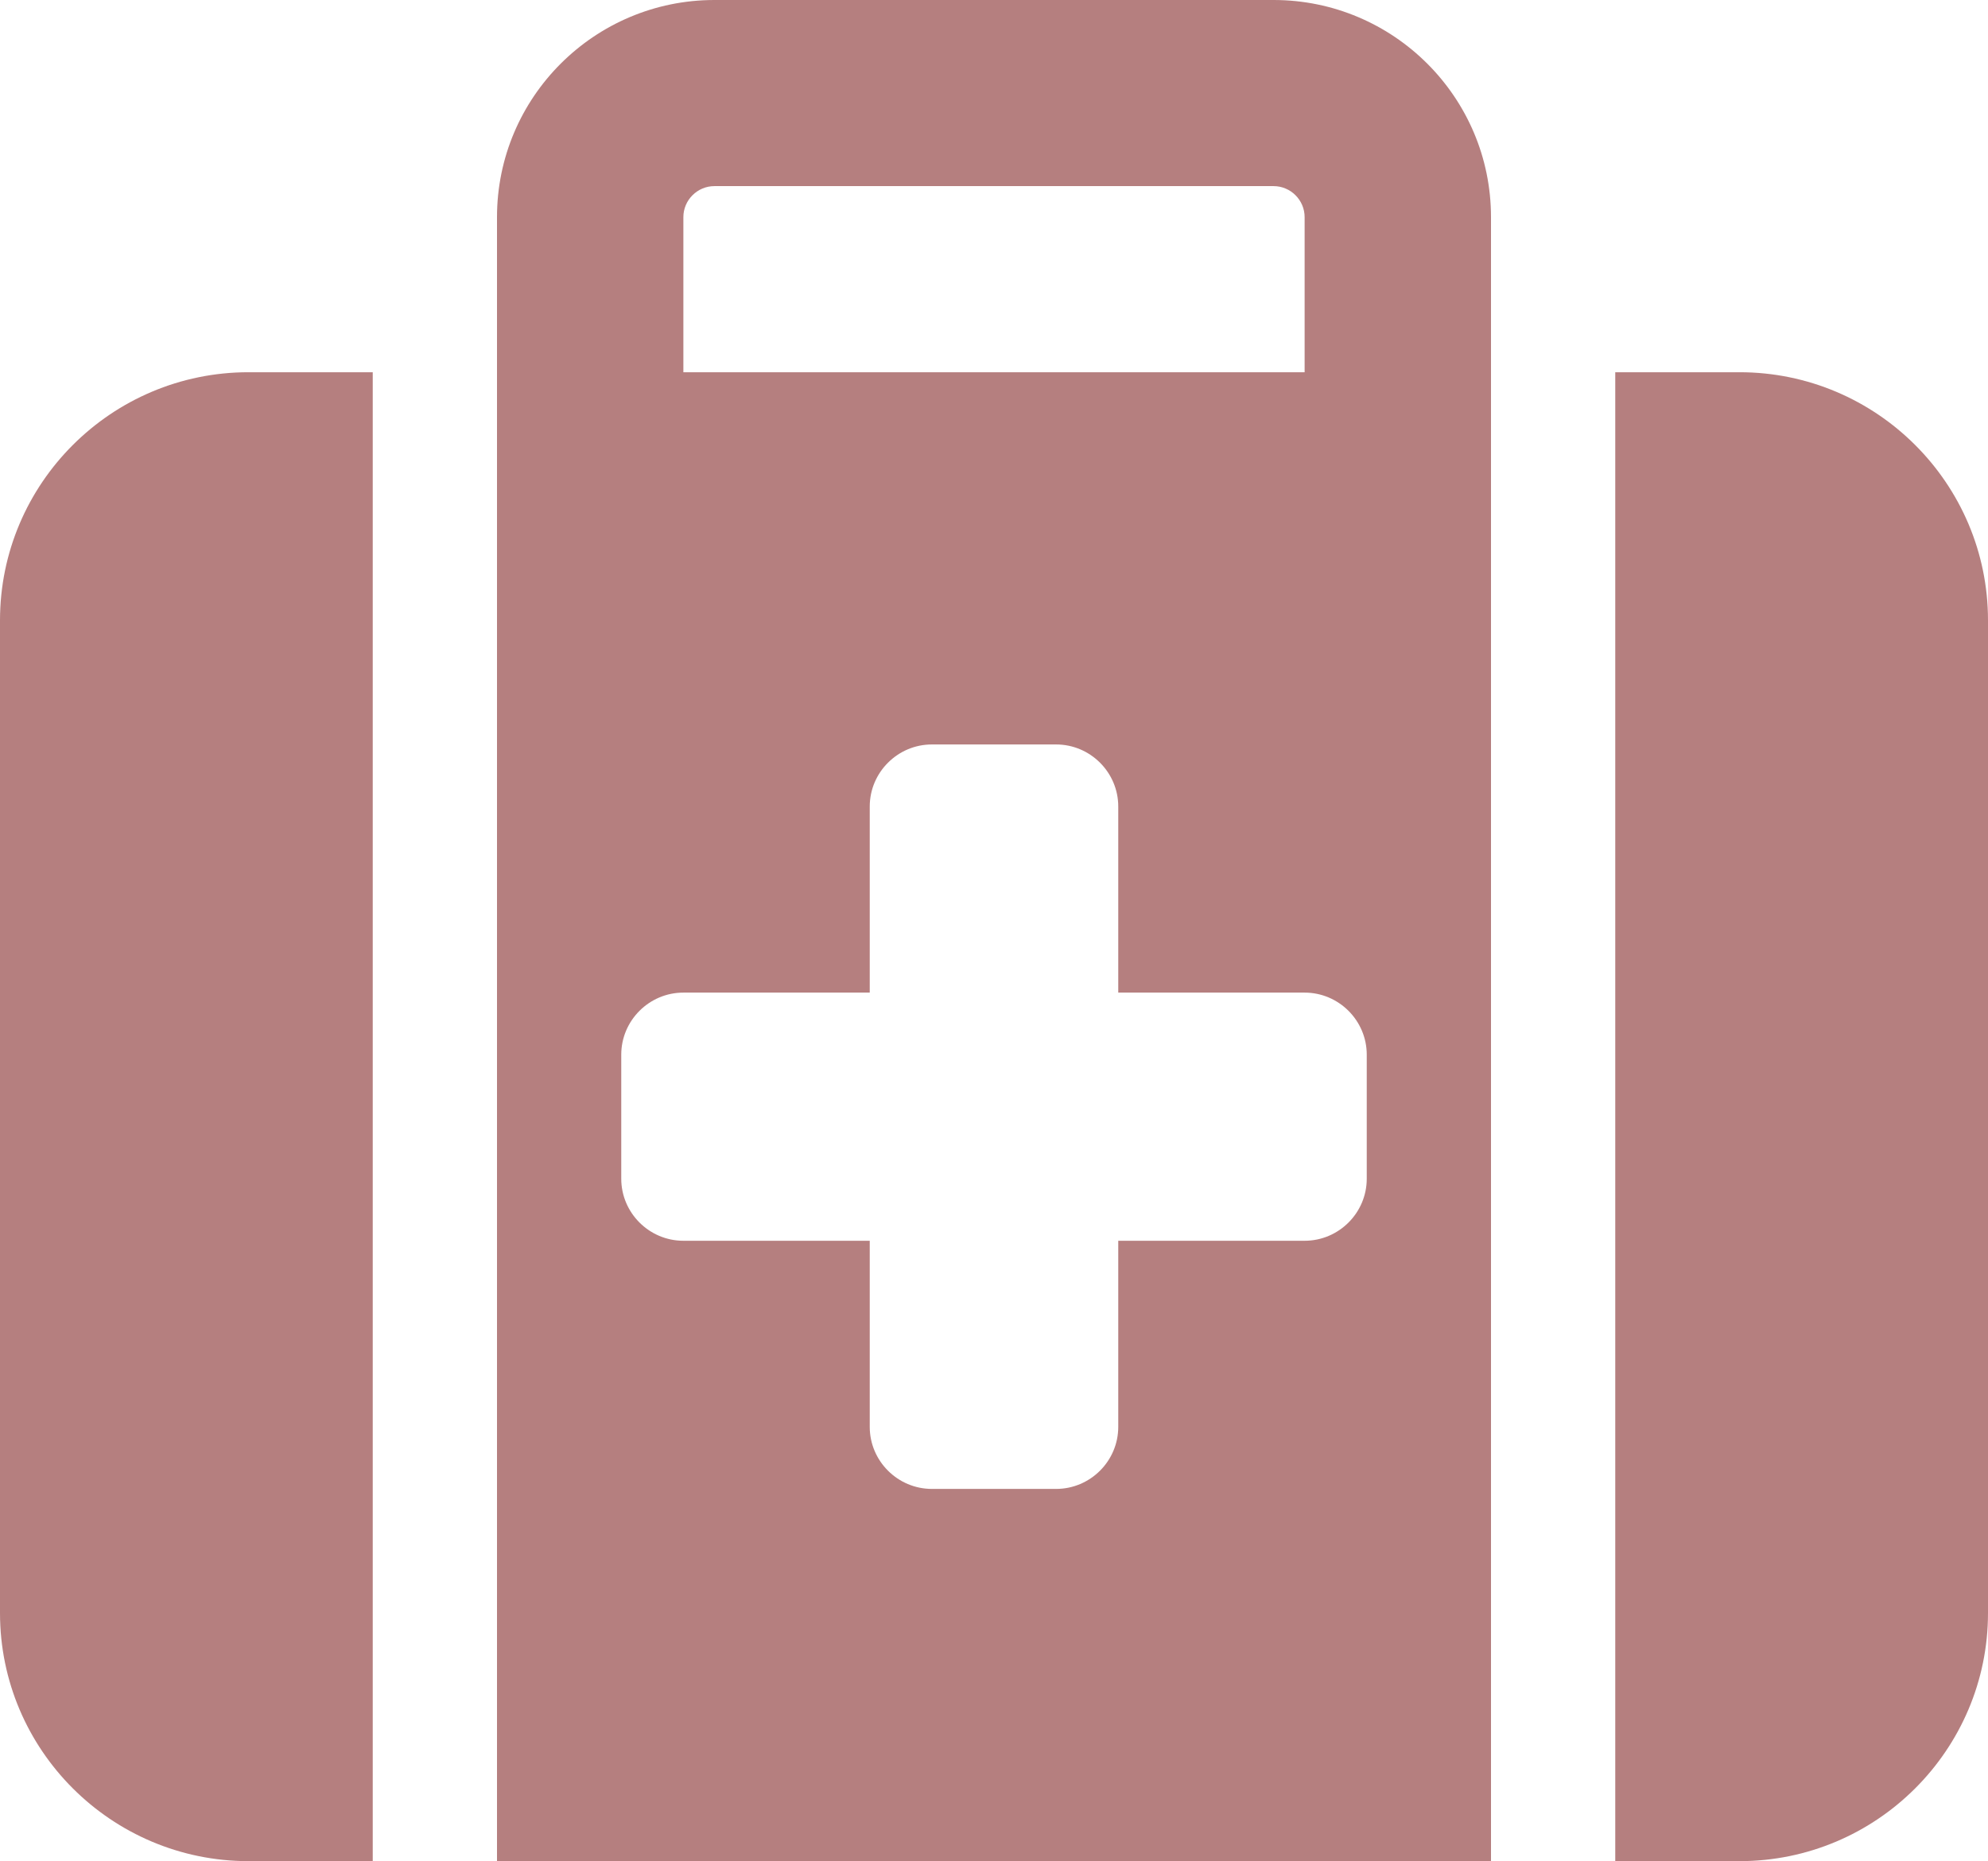 <svg width="219" height="205" viewBox="0 0 219 205" fill="none" xmlns="http://www.w3.org/2000/svg">
<path d="M78.703 20.5H140.297C142.179 20.5 143.719 22.038 143.719 23.917V41H75.281V23.917C75.281 22.038 76.821 20.5 78.703 20.5ZM54.75 23.917V41V54.667V205H164.25V54.667V41V23.917C164.25 10.72 153.514 0 140.297 0H78.703C65.486 0 54.75 10.72 54.75 23.917ZM41.062 41H27.375C12.276 41 0 53.257 0 68.333V177.667C0 192.743 12.276 205 27.375 205H41.062V41ZM177.938 205H191.625C206.724 205 219 192.743 219 177.667V68.333C219 53.257 206.724 41 191.625 41H177.938V205ZM95.812 88.833C95.812 85.075 98.892 82 102.656 82H116.344C120.108 82 123.188 85.075 123.188 88.833V109.333H143.719C147.483 109.333 150.562 112.408 150.562 116.167V129.833C150.562 133.592 147.483 136.667 143.719 136.667H123.188V157.167C123.188 160.925 120.108 164 116.344 164H102.656C98.892 164 95.812 160.925 95.812 157.167V136.667H75.281C71.517 136.667 68.438 133.592 68.438 129.833V116.167C68.438 112.408 71.517 109.333 75.281 109.333H95.812V88.833Z" fill="#B57F7F"/>
</svg>
